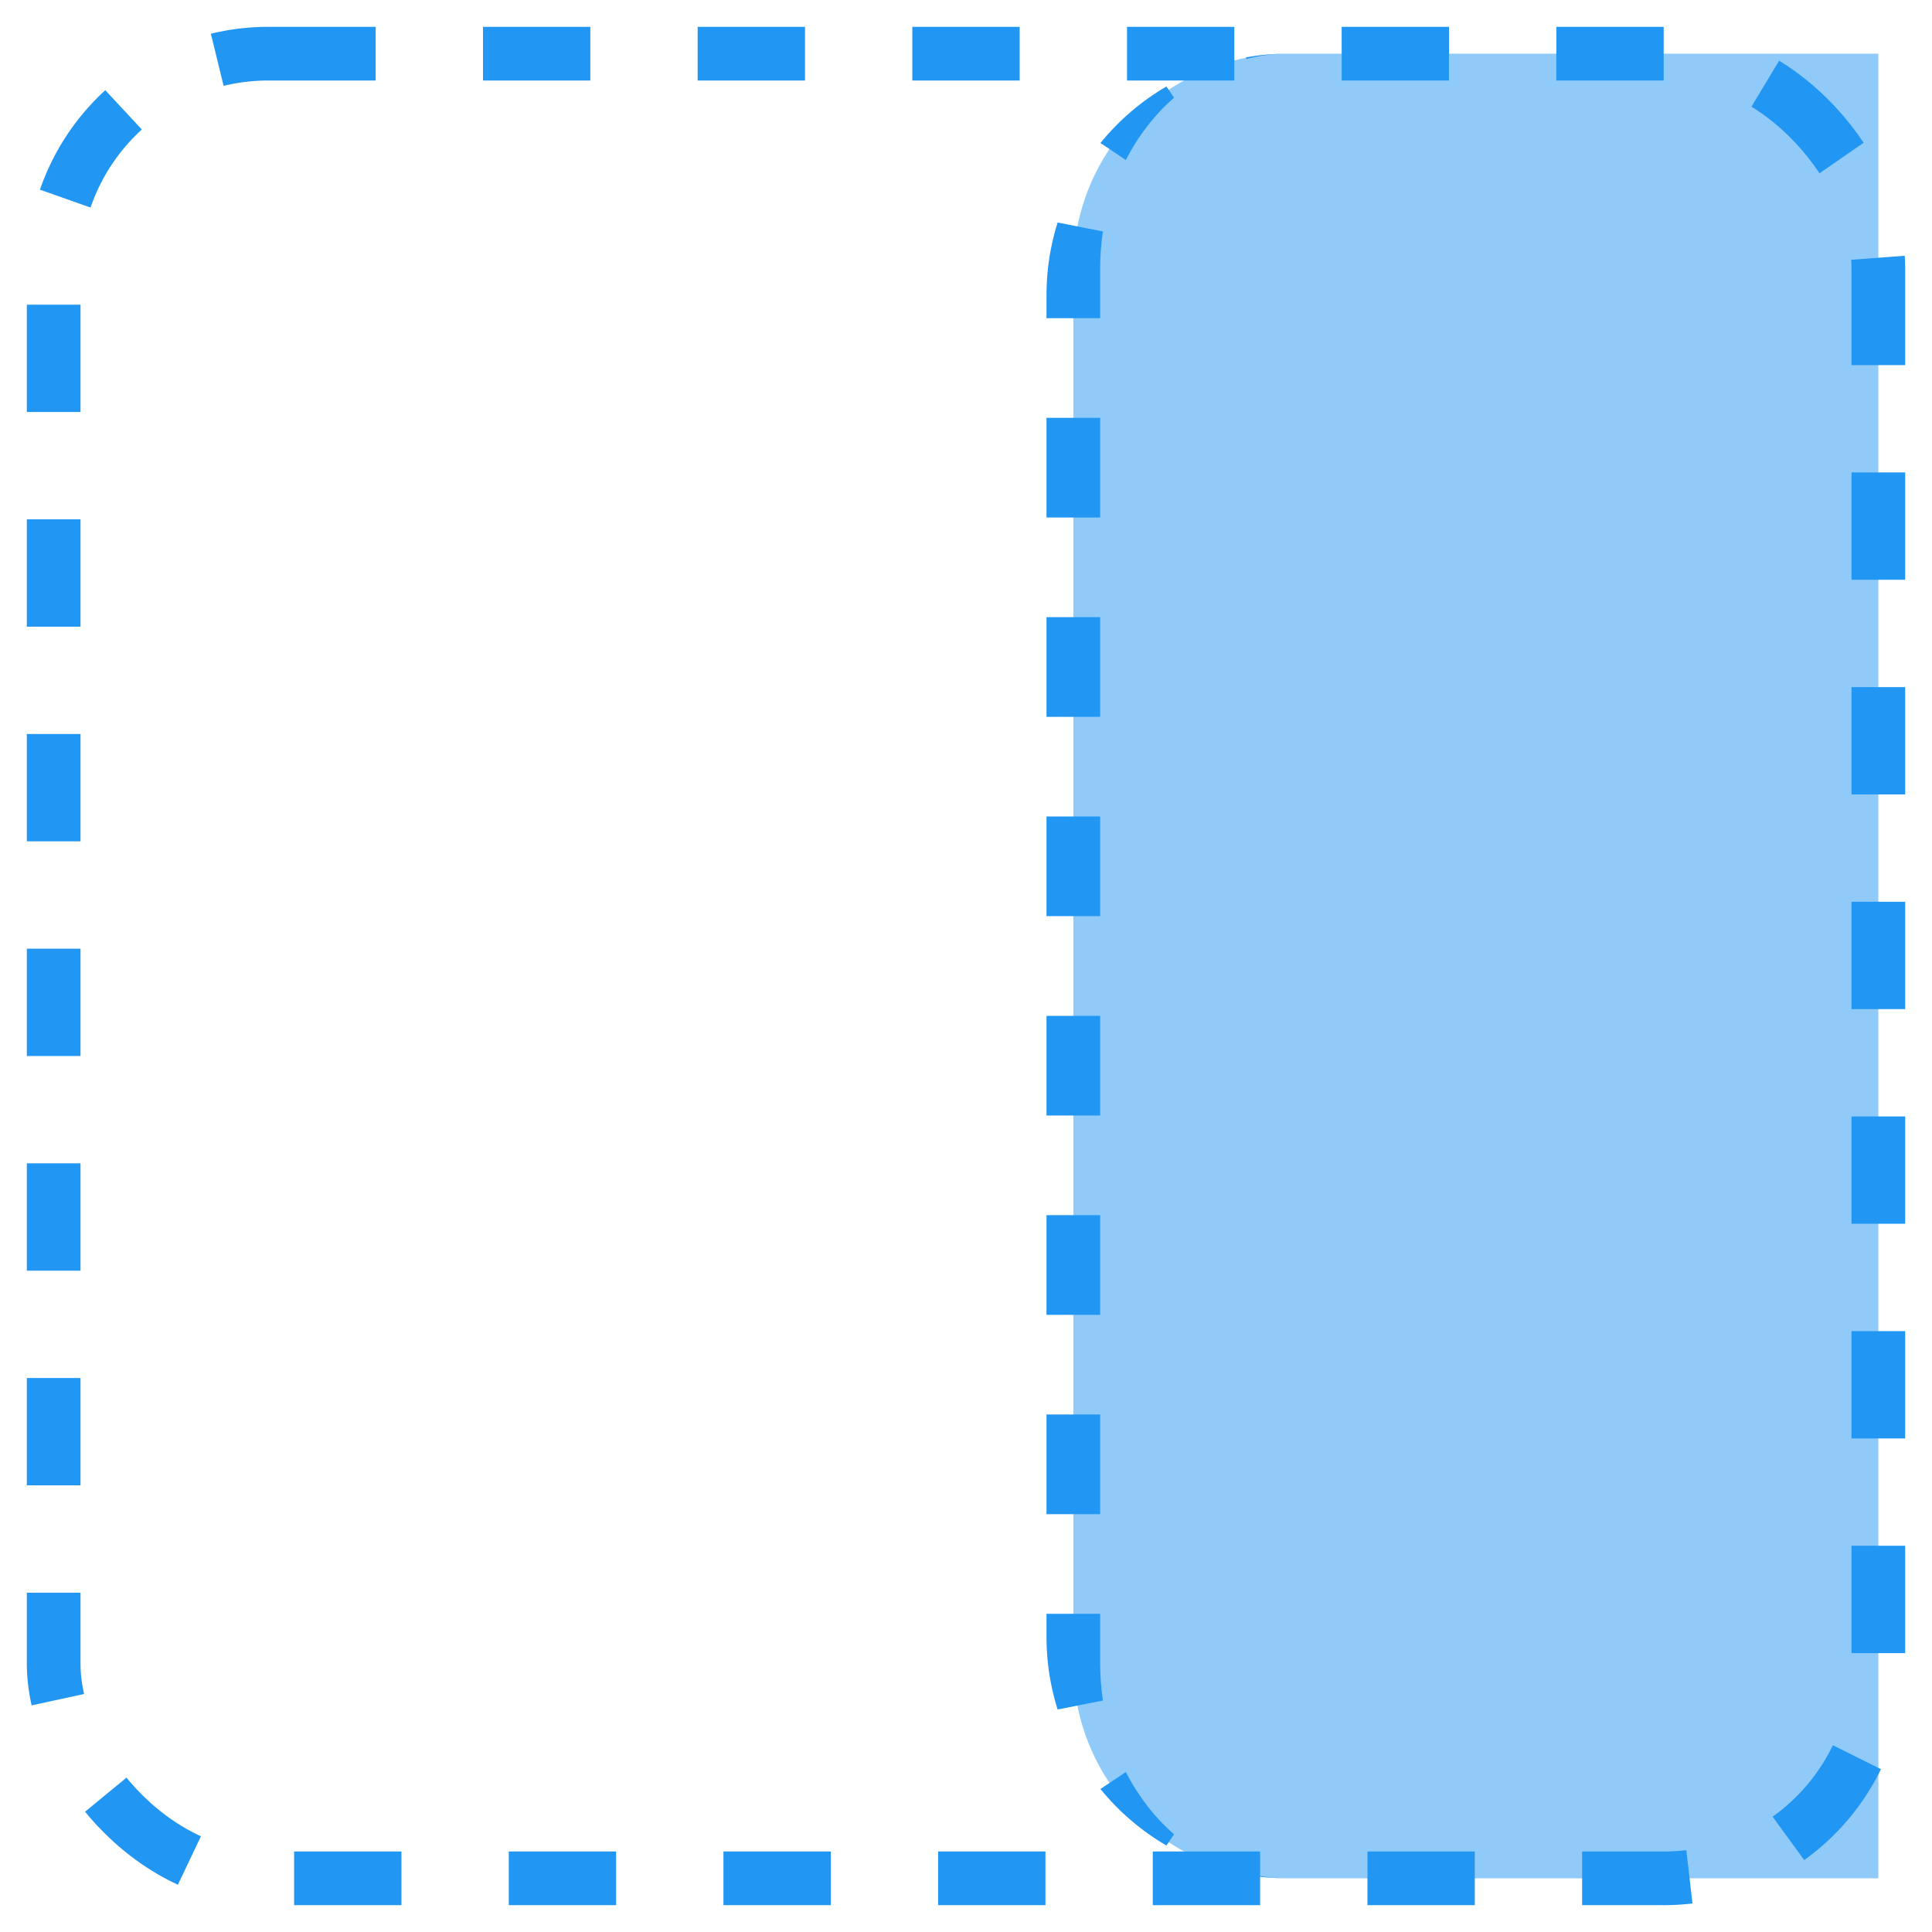 <svg width='36' height='36' viewBox='0 0 36 36' fill='none' xmlns='http://www.w3.org/2000/svg'><path d='M20 5C20 2.791 21.791 1 24 1H35V35H24C21.791 35 20 33.209 20 31V5Z' fill='#90CAF9'/><path fill-rule='evenodd' clip-rule='evenodd' d='M24 35C23.733 35 23.474 34.966 23.224 34.901L23.218 34.932C23.472 34.977 23.733 35 24 35ZM21.735 34.389L21.876 34.179C21.515 33.864 21.209 33.469 20.978 33.019L20.505 33.335C20.847 33.756 21.264 34.114 21.735 34.389ZM19.707 31.854L20.551 31.687C20.518 31.463 20.5 31.234 20.5 31V30.071H19.5V30.5C19.5 30.669 19.509 30.836 19.527 31C19.56 31.294 19.621 31.579 19.707 31.854ZM19.5 28.214H20.5V26.357H19.5V28.214ZM19.5 24.5H20.5V22.643H19.5V24.5ZM19.5 20.786H20.5V18.929H19.5V20.786ZM19.5 17.071H20.5V15.214H19.5V17.071ZM19.5 13.357H20.5V11.5H19.5V13.357ZM19.5 9.643H20.5V7.786H19.5V9.643ZM19.5 5.929H20.5V5C20.5 4.766 20.518 4.536 20.551 4.313L19.707 4.146C19.621 4.421 19.56 4.706 19.527 5C19.509 5.164 19.5 5.331 19.5 5.5V5.929ZM20.505 2.665L20.978 2.981C21.209 2.531 21.515 2.136 21.876 1.821L21.735 1.611C21.264 1.886 20.847 2.244 20.505 2.665ZM23.224 1.099C23.474 1.034 23.733 1 24 1C23.733 1 23.472 1.023 23.218 1.068L23.224 1.099Z' fill='#2196F3'/><rect x='1' y='1' width='34' height='34' rx='4' stroke='#2196F3' stroke-dasharray='2 2'/></svg>